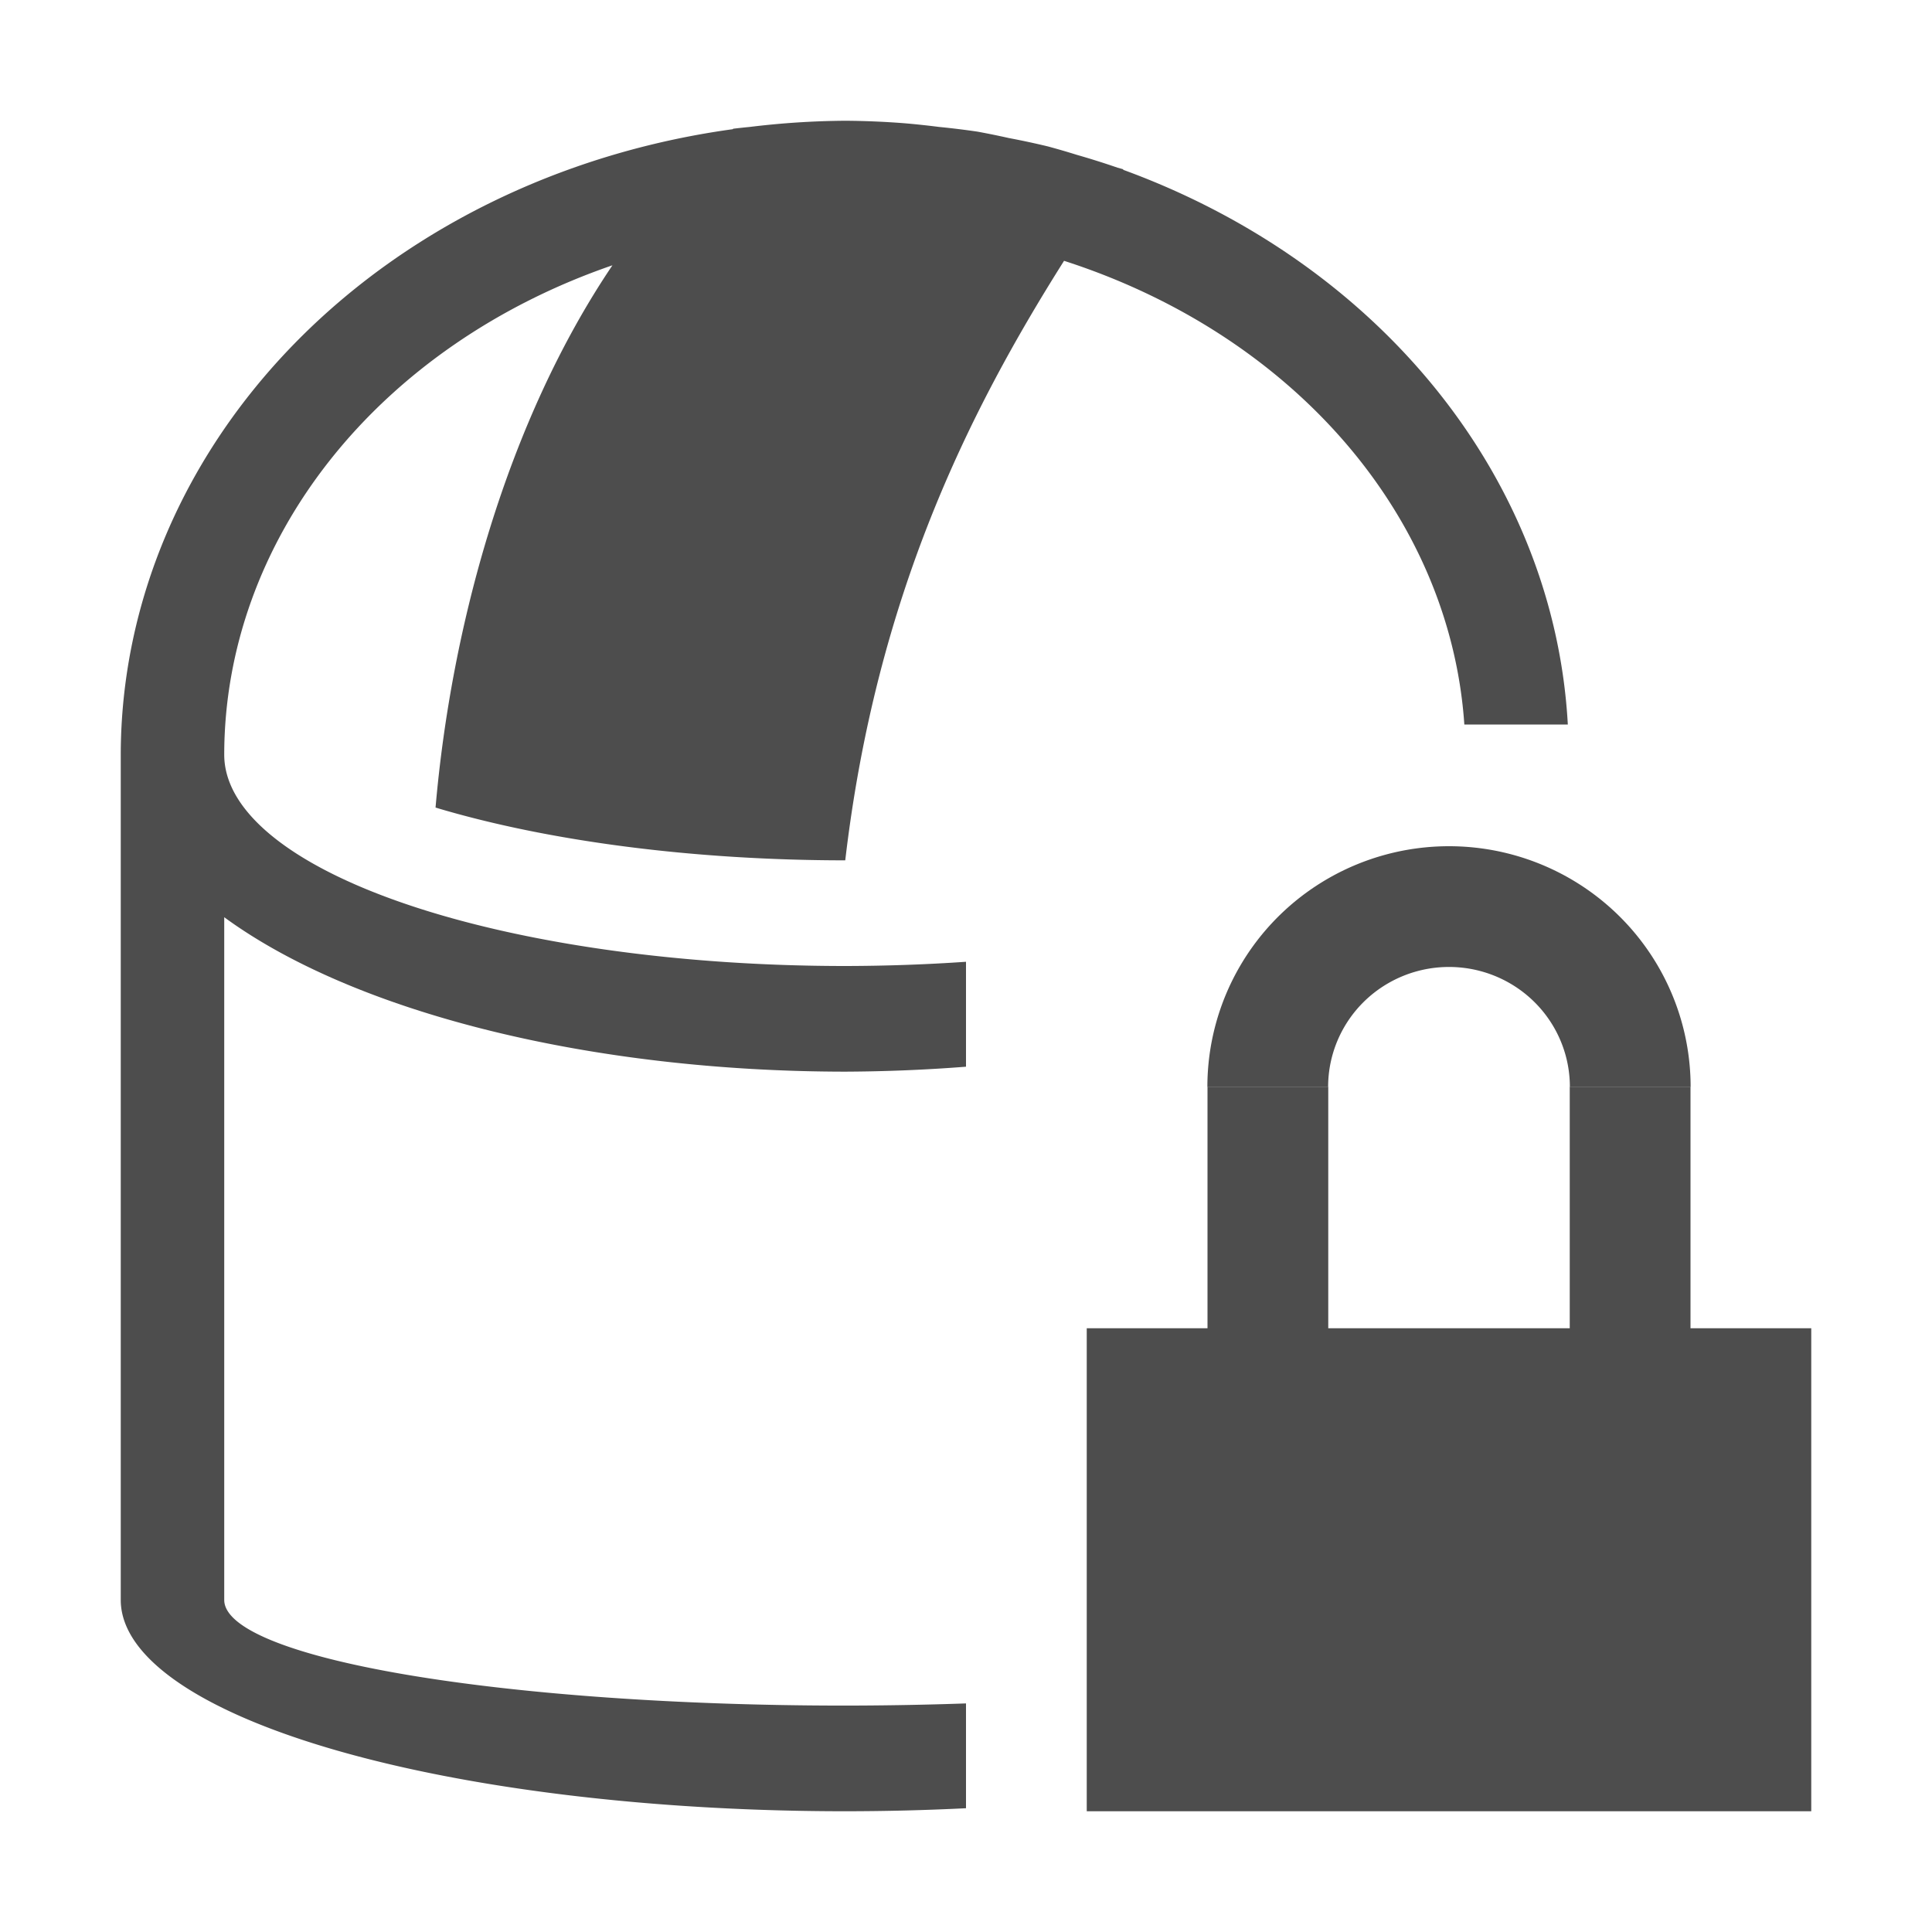 <?xml version="1.0" encoding="UTF-8" standalone="no"?>
<svg
   xmlns:dc="http://purl.org/dc/elements/1.1/"
   xmlns:cc="http://creativecommons.org/ns#"
   xmlns:rdf="http://www.w3.org/1999/02/22-rdf-syntax-ns#"
   xmlns:svg="http://www.w3.org/2000/svg"
   xmlns="http://www.w3.org/2000/svg"
   xmlns:sodipodi="http://sodipodi.sourceforge.net/DTD/sodipodi-0.dtd"
   xmlns:inkscape="http://www.inkscape.org/namespaces/inkscape"
   viewBox="0 0 16 16"
   version="1.1"
   id="svg6"
   sodipodi:docname="telescope-follow.svg"
   width="16"
   height="16"
   inkscape:export-filename="/mnt/partizione/icone/originali/replace/i110.png"
   inkscape:export-xdpi="96"
   inkscape:export-ydpi="96"
   inkscape:version="0.92+devel unknown">
  <sodipodi:namedview
     pagecolor="#ffffff"
     bordercolor="#666666"
     inkscape:document-rotation="0"
     borderopacity="1"
     objecttolerance="10"
     gridtolerance="10"
     guidetolerance="10"
     inkscape:pageopacity="0"
     inkscape:pageshadow="2"
     inkscape:window-width="1920"
     inkscape:window-height="1016"
     id="namedview8"
     showgrid="true"
     inkscape:snap-bbox="true"
     inkscape:bbox-nodes="true"
     inkscape:zoom="38.545455"
     inkscape:cx="11"
     inkscape:cy="6.8490566"
     inkscape:window-x="0"
     inkscape:window-y="0"
     inkscape:window-maximized="1"
     inkscape:current-layer="svg6">
    <inkscape:grid
       type="xygrid"
       id="grid4269" />
  </sodipodi:namedview>
  <defs
     id="defs3051">
    <style
       type="text/css"
       id="current-color-scheme">
      .ColorScheme-Text {
        color:#4d4d4d;
      }
      </style>
  </defs>
  <path
     style="fill:#4d4d4d;fill-opacity:1;stroke:none;stroke-width:0.866"
     d="M 7 1 A 6 5.25 0 0 0 6.211 1.051 A 6 5.25 0 0 0 6.072 1.066 C 6.071 1.067 6.07 1.069 6.068 1.07 A 6 5.25 0 0 0 1 6.25 L 1 13.25 A 6 1.75 0 0 0 7 15 A 6 1.75 0 0 0 8 14.975 L 8 14.107 A 5.143 0.875 0 0 1 7 14.125 A 5.143 0.875 0 0 1 1.857 13.25 L 1.857 7.596 A 6 2.625 0 0 0 7 8.875 A 6 2.625 0 0 0 8 8.834 L 8 7.965 A 5.143 1.75 0 0 1 7 8 A 5.143 1.75 0 0 1 1.857 6.25 A 5.143 4.375 0 0 1 5.072 2.197 C 4.195 3.497 3.736 5.195 3.607 6.688 A 5.143 1.75 0 0 0 7 7.125 C 7.256 4.942 8.022 3.411 8.812 2.16 A 5.143 4.375 0 0 1 12.127 6 L 12.984 6 A 6 5.25 0 0 0 9.301 1.406 C 9.301 1.405 9.302 1.403 9.303 1.402 A 6 5.25 0 0 0 9.256 1.389 A 6 5.25 0 0 0 8.92 1.283 A 6 5.25 0 0 0 8.68 1.213 A 6 5.25 0 0 0 8.354 1.143 A 6 5.25 0 0 0 8.094 1.09 A 6 5.25 0 0 0 7.775 1.051 A 6 5.25 0 0 0 7.494 1.021 A 6 5.25 0 0 0 7 1 z "
     id="path4" />
  <g
     id="g4328"
     transform="translate(-8)">
    <rect
       y="11"
       x="17"
       height="4"
       width="6"
       id="rect4293"
       style="fill:#4d4d4d;fill-opacity:1;stroke:none;stroke-width:1;stroke-linejoin:round;stroke-miterlimit:4;stroke-dasharray:none;stroke-opacity:1;paint-order:stroke fill markers" />
    <path
       inkscape:connector-curvature="0"
       id="path4295"
       d="M 18.5,12 V 9"
       style="fill:none;fill-rule:evenodd;stroke:#4d4d4d;stroke-width:1;stroke-linecap:butt;stroke-linejoin:miter;stroke-miterlimit:4;stroke-dasharray:none;stroke-opacity:1" />
    <path
       inkscape:connector-curvature="0"
       id="path4295-7"
       d="M 21.5,12 V 9"
       style="fill:none;fill-rule:evenodd;stroke:#4d4d4d;stroke-width:1;stroke-linecap:butt;stroke-linejoin:miter;stroke-miterlimit:4;stroke-dasharray:none;stroke-opacity:1" />
    <path
       d="M 18.499,9.001 A 1.501,1.493 0 0 1 20,7.508 1.501,1.493 0 0 1 21.501,9.001"
       sodipodi:arc-type="arc"
       sodipodi:open="true"
       sodipodi:end="0"
       sodipodi:start="3.1415927"
       sodipodi:ry="1.4925945"
       sodipodi:rx="1.5007516"
       sodipodi:cy="9.0005665"
       sodipodi:cx="20"
       sodipodi:type="arc"
       id="path4314"
       style="fill:none;fill-opacity:1;stroke:#4d4d4d;stroke-width:1;stroke-linejoin:round;stroke-miterlimit:4;stroke-dasharray:none;stroke-opacity:1;paint-order:stroke fill markers" />
  </g>
</svg>
